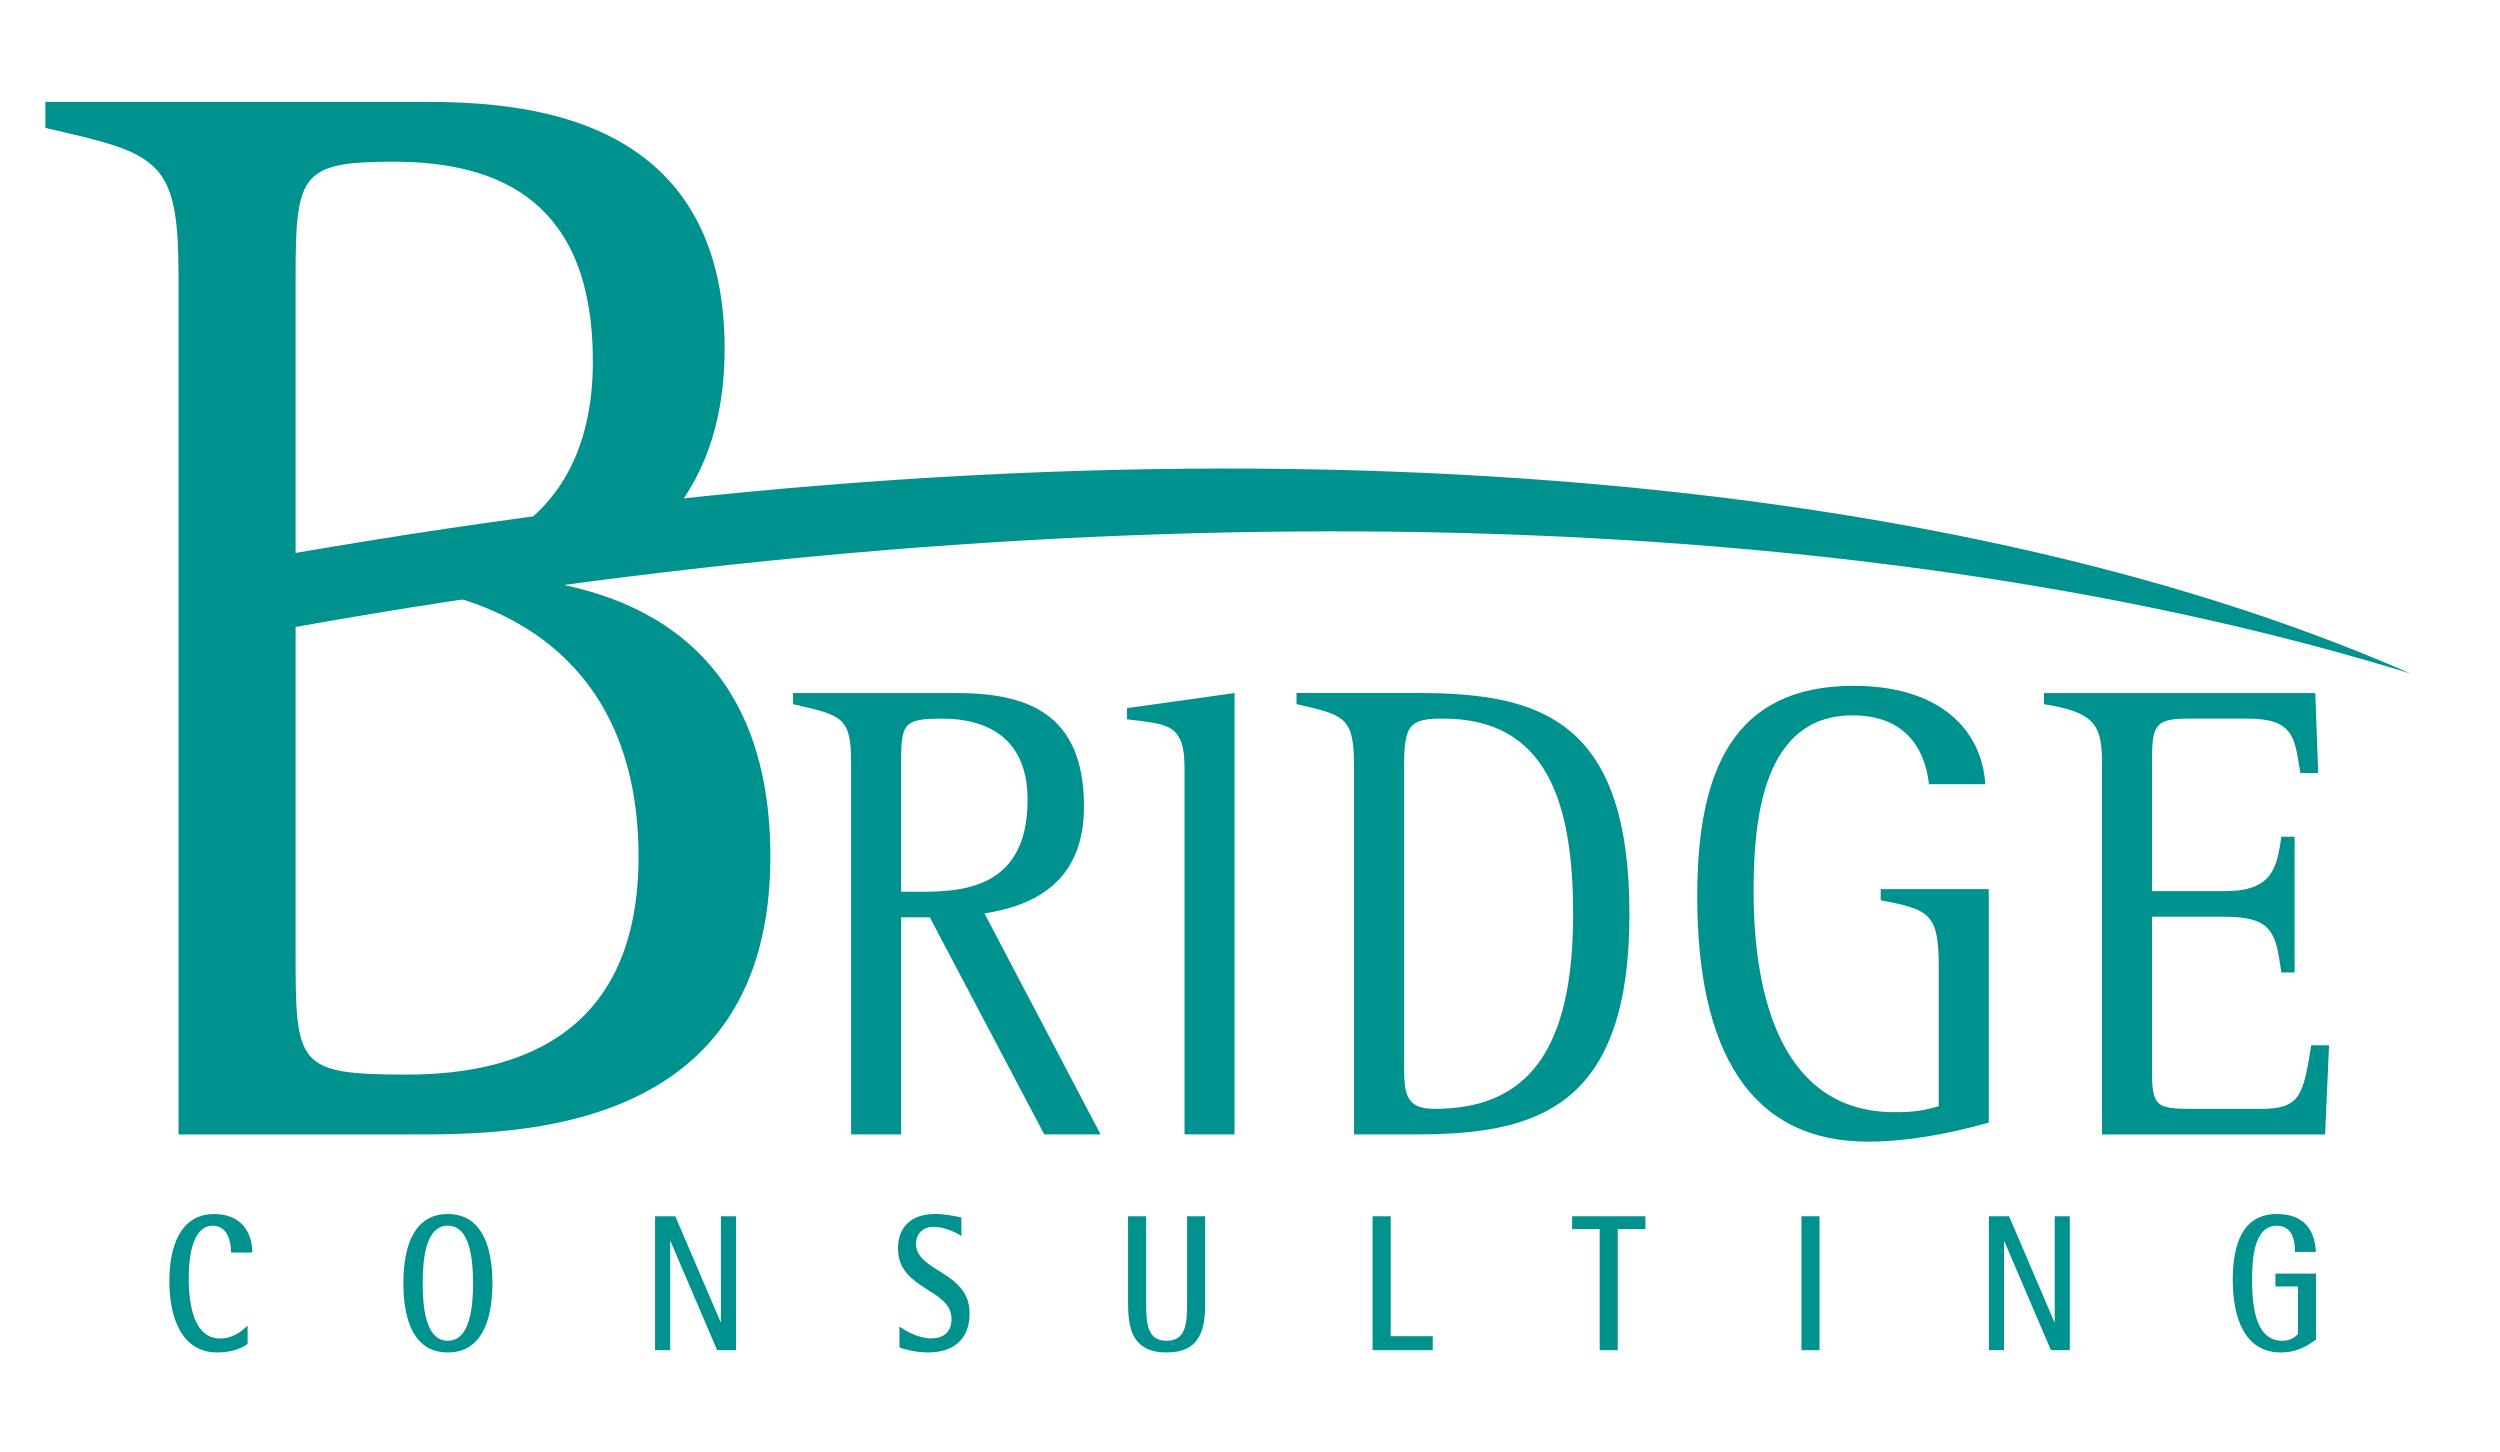 <?xml version="1.0" encoding="utf-8"?>
<!-- Generator: Adobe Illustrator 15.0.2, SVG Export Plug-In . SVG Version: 6.00 Build 0)  -->
<!DOCTYPE svg PUBLIC "-//W3C//DTD SVG 1.1//EN" "http://www.w3.org/Graphics/SVG/1.1/DTD/svg11.dtd">
<svg version="1.1" id="Layer_1" xmlns="http://www.w3.org/2000/svg" xmlns:xlink="http://www.w3.org/1999/xlink" x="0px" y="0px" width="127.559px" height="74.075px" viewBox="0 0 127.559 74.075" enable-background="new 0 0 127.559 74.075" xml:space="preserve">
  <g>
    <path fill="#00928F" d="M9.11,14.122c0-6.028-0.962-6.262-6.794-7.594V5.197h19.216c4.942,0,15.442,0.47,15.442,12.604
		c0,8.064-5.009,11.117-8.166,11.901v0.155c4.802,1.019,10.499,4.151,10.499,13.856c0,14.17-13.038,14.17-18.255,14.17H9.11V14.122z
		 M15.082,29.124h3.362c3.843,0,11.806-1.068,11.806-10.696c0-8.064-4.669-10.177-10.158-10.177c-4.738,0-5.01,0.625-5.01,5.871
		V29.124z M15.082,48.411c0,5.95,0,6.418,5.695,6.418c5.971,0,11.803-2.269,11.803-11.116c0-11.977-9.745-13.925-14.136-13.925
		h-3.362V48.411z" />
    <path fill="#00928F" d="M43.426,38.908c0-2.342-0.471-2.409-2.963-2.979v-0.568h8.303c3.58,0,6.543,0.971,6.543,5.788
		c0,3.818-2.495,5.056-5.078,5.457l5.926,11.276h-2.875l-5.84-11.076h-1.465v11.076h-2.552V38.908z M45.978,45.501h0.791
		c2.084,0,5.662,0,5.662-4.686c0-3.179-2.082-4.149-4.371-4.149c-1.965,0-2.082,0.268-2.082,2.242V45.501z" />
    <path fill="#00928F" d="M60.439,39.176c0-2.309-0.909-2.208-2.934-2.475V36.13l5.487-0.769v22.521h-2.553V39.176z" />
    <path fill="#00928F" d="M69.089,39.176c0-2.542-0.382-2.677-2.935-3.247v-0.568h6.218c6.221,0,10.768,1.372,10.768,11.279
		c0,9.905-4.753,11.242-10.885,11.242h-3.166V39.176z M71.642,54.102c0,1.639,0,2.476,1.554,2.476c4.725,0,7.071-2.943,7.071-9.938
		c0-5.759-1.379-9.974-6.631-9.974c-1.76,0-1.994,0.334-1.994,2.51V54.102z" />
    <path fill="#00928F" d="M101.473,57.281c-0.849,0.232-3.49,0.97-6.159,0.97c-6.015,0-8.715-4.616-8.715-12.517
		c0-6.389,1.819-10.741,7.98-10.741c4.399,0,6.544,2.243,6.718,5.021h-2.874c-0.145-1.306-0.822-3.514-3.902-3.514
		c-4.577,0-5.046,5.321-5.046,8.967c0,5.623,1.554,11.28,7.188,11.28c0.968,0,1.437-0.067,2.257-0.303v-7.126
		c0-2.646-0.41-2.913-2.96-3.381v-0.569h5.513V57.281z" />
    <path fill="#00928F" d="M107.25,38.874c0-1.905-0.41-2.542-2.963-2.944v-0.568h13.847l0.148,4.081h-0.91
		c-0.295-1.739-0.265-2.776-2.699-2.776h-3.08c-1.674,0-1.791,0.401-1.791,2.208v6.593h3.727c2.436,0,2.642-1.202,2.876-2.775h0.673
		v6.925h-0.673c-0.293-1.94-0.382-2.842-2.876-2.842h-3.727v7.863c0,1.94,0.266,1.94,2.405,1.94h3.169
		c1.996,0,2.145-0.703,2.552-3.246h0.909l-0.203,4.551H107.25V38.874z" />
    <path fill="#00928F" d="M9.181,33.088c3.082-0.596,6.588-1.241,9.735-1.762c40.763-6.74,77.542-5.156,104.08,3.042
		C98.803,23.753,61.248,20.714,18.88,27.581c-3.104,0.503-6.544,1.086-9.699,1.698V33.088z" />
    <g>
      <path fill="#00928F" d="M12.634,68.571c-0.313,0.22-0.804,0.437-1.55,0.437c-1.793,0-2.443-1.735-2.443-3.66
			c0-1.658,0.516-3.403,2.291-3.403c1.298,0,1.939,0.845,1.939,1.965h-1.083c0-0.556-0.17-1.369-0.934-1.369
			c-1.058,0-1.226,1.677-1.226,2.628c0,1.537,0.311,3.125,1.604,3.125c0.708,0,1.157-0.435,1.402-0.654V68.571z" />
      <path fill="#00928F" d="M21.567,65.475c0-1.211,0.143-2.936,1.281-2.936c1.138,0,1.289,1.725,1.289,2.936
			c0,1.209-0.151,2.936-1.289,2.936C21.71,68.411,21.567,66.684,21.567,65.475z M22.848,69.007c1.635,0,2.277-1.481,2.277-3.532
			c0-2.053-0.642-3.531-2.277-3.531s-2.266,1.479-2.266,3.531C20.582,67.526,21.213,69.007,22.848,69.007z" />
      <path fill="#00928F" d="M33.425,62.058h1.032l2.311,5.403h0.016v-5.403h0.77v6.831h-0.963l-2.379-5.556h-0.018v5.556h-0.77V62.058
			z" />
      <path fill="#00928F" d="M49.054,63.063c-0.209-0.138-0.807-0.464-1.438-0.464c-0.514,0-0.877,0.348-0.877,0.863
			c0,1.438,2.733,1.397,2.733,3.542c0,1.438-0.938,2.003-2.109,2.003c-0.657,0-1.293-0.18-1.469-0.258v-1.062
			c0.259,0.18,0.929,0.604,1.612,0.604c0.607,0,1.044-0.297,1.044-0.991c0-1.569-2.732-1.468-2.732-3.601
			c0-1.112,0.696-1.757,1.899-1.757c0.538,0,1.111,0.128,1.337,0.179V63.063z" />
      <path fill="#00928F" d="M61.493,66.468c0,1.247-0.176,2.539-1.968,2.539c-1.792,0-1.967-1.292-1.967-2.539v-4.41h0.922v4.41
			c0,1.09,0.066,1.942,1.045,1.942s1.045-0.853,1.045-1.942v-4.41h0.922V66.468z" />
      <path fill="#00928F" d="M70.034,62.058h0.924v6.12h2.146v0.714h-3.07V62.058z" />
      <path fill="#00928F" d="M81.622,62.713h-1.409v-0.655h3.741v0.655h-1.411v6.179h-0.921V62.713z" />
      <path fill="#00928F" d="M91.916,62.058h0.923v6.834h-0.923V62.058z" />
      <path fill="#00928F" d="M101.48,62.058h1.031l2.311,5.403h0.017v-5.403h0.771v6.831h-0.964l-2.379-5.556h-0.016v5.556h-0.771
			V62.058z" />
      <path fill="#00928F" d="M118.169,68.353c-0.387,0.276-0.921,0.654-1.802,0.654c-1.779,0-2.444-1.669-2.444-3.698
			c0-1.818,0.496-3.365,2.252-3.365c1.577,0,1.936,1.035,1.994,1.935h-1.07c0-0.703-0.192-1.339-0.924-1.339
			c-1.174,0-1.266,1.679-1.266,2.77c0,1.725,0.318,3.102,1.559,3.102c0.328,0,0.614-0.15,0.78-0.348v-2.424H116.1v-0.655h2.069
			V68.353z" />
    </g>
  </g>
</svg>